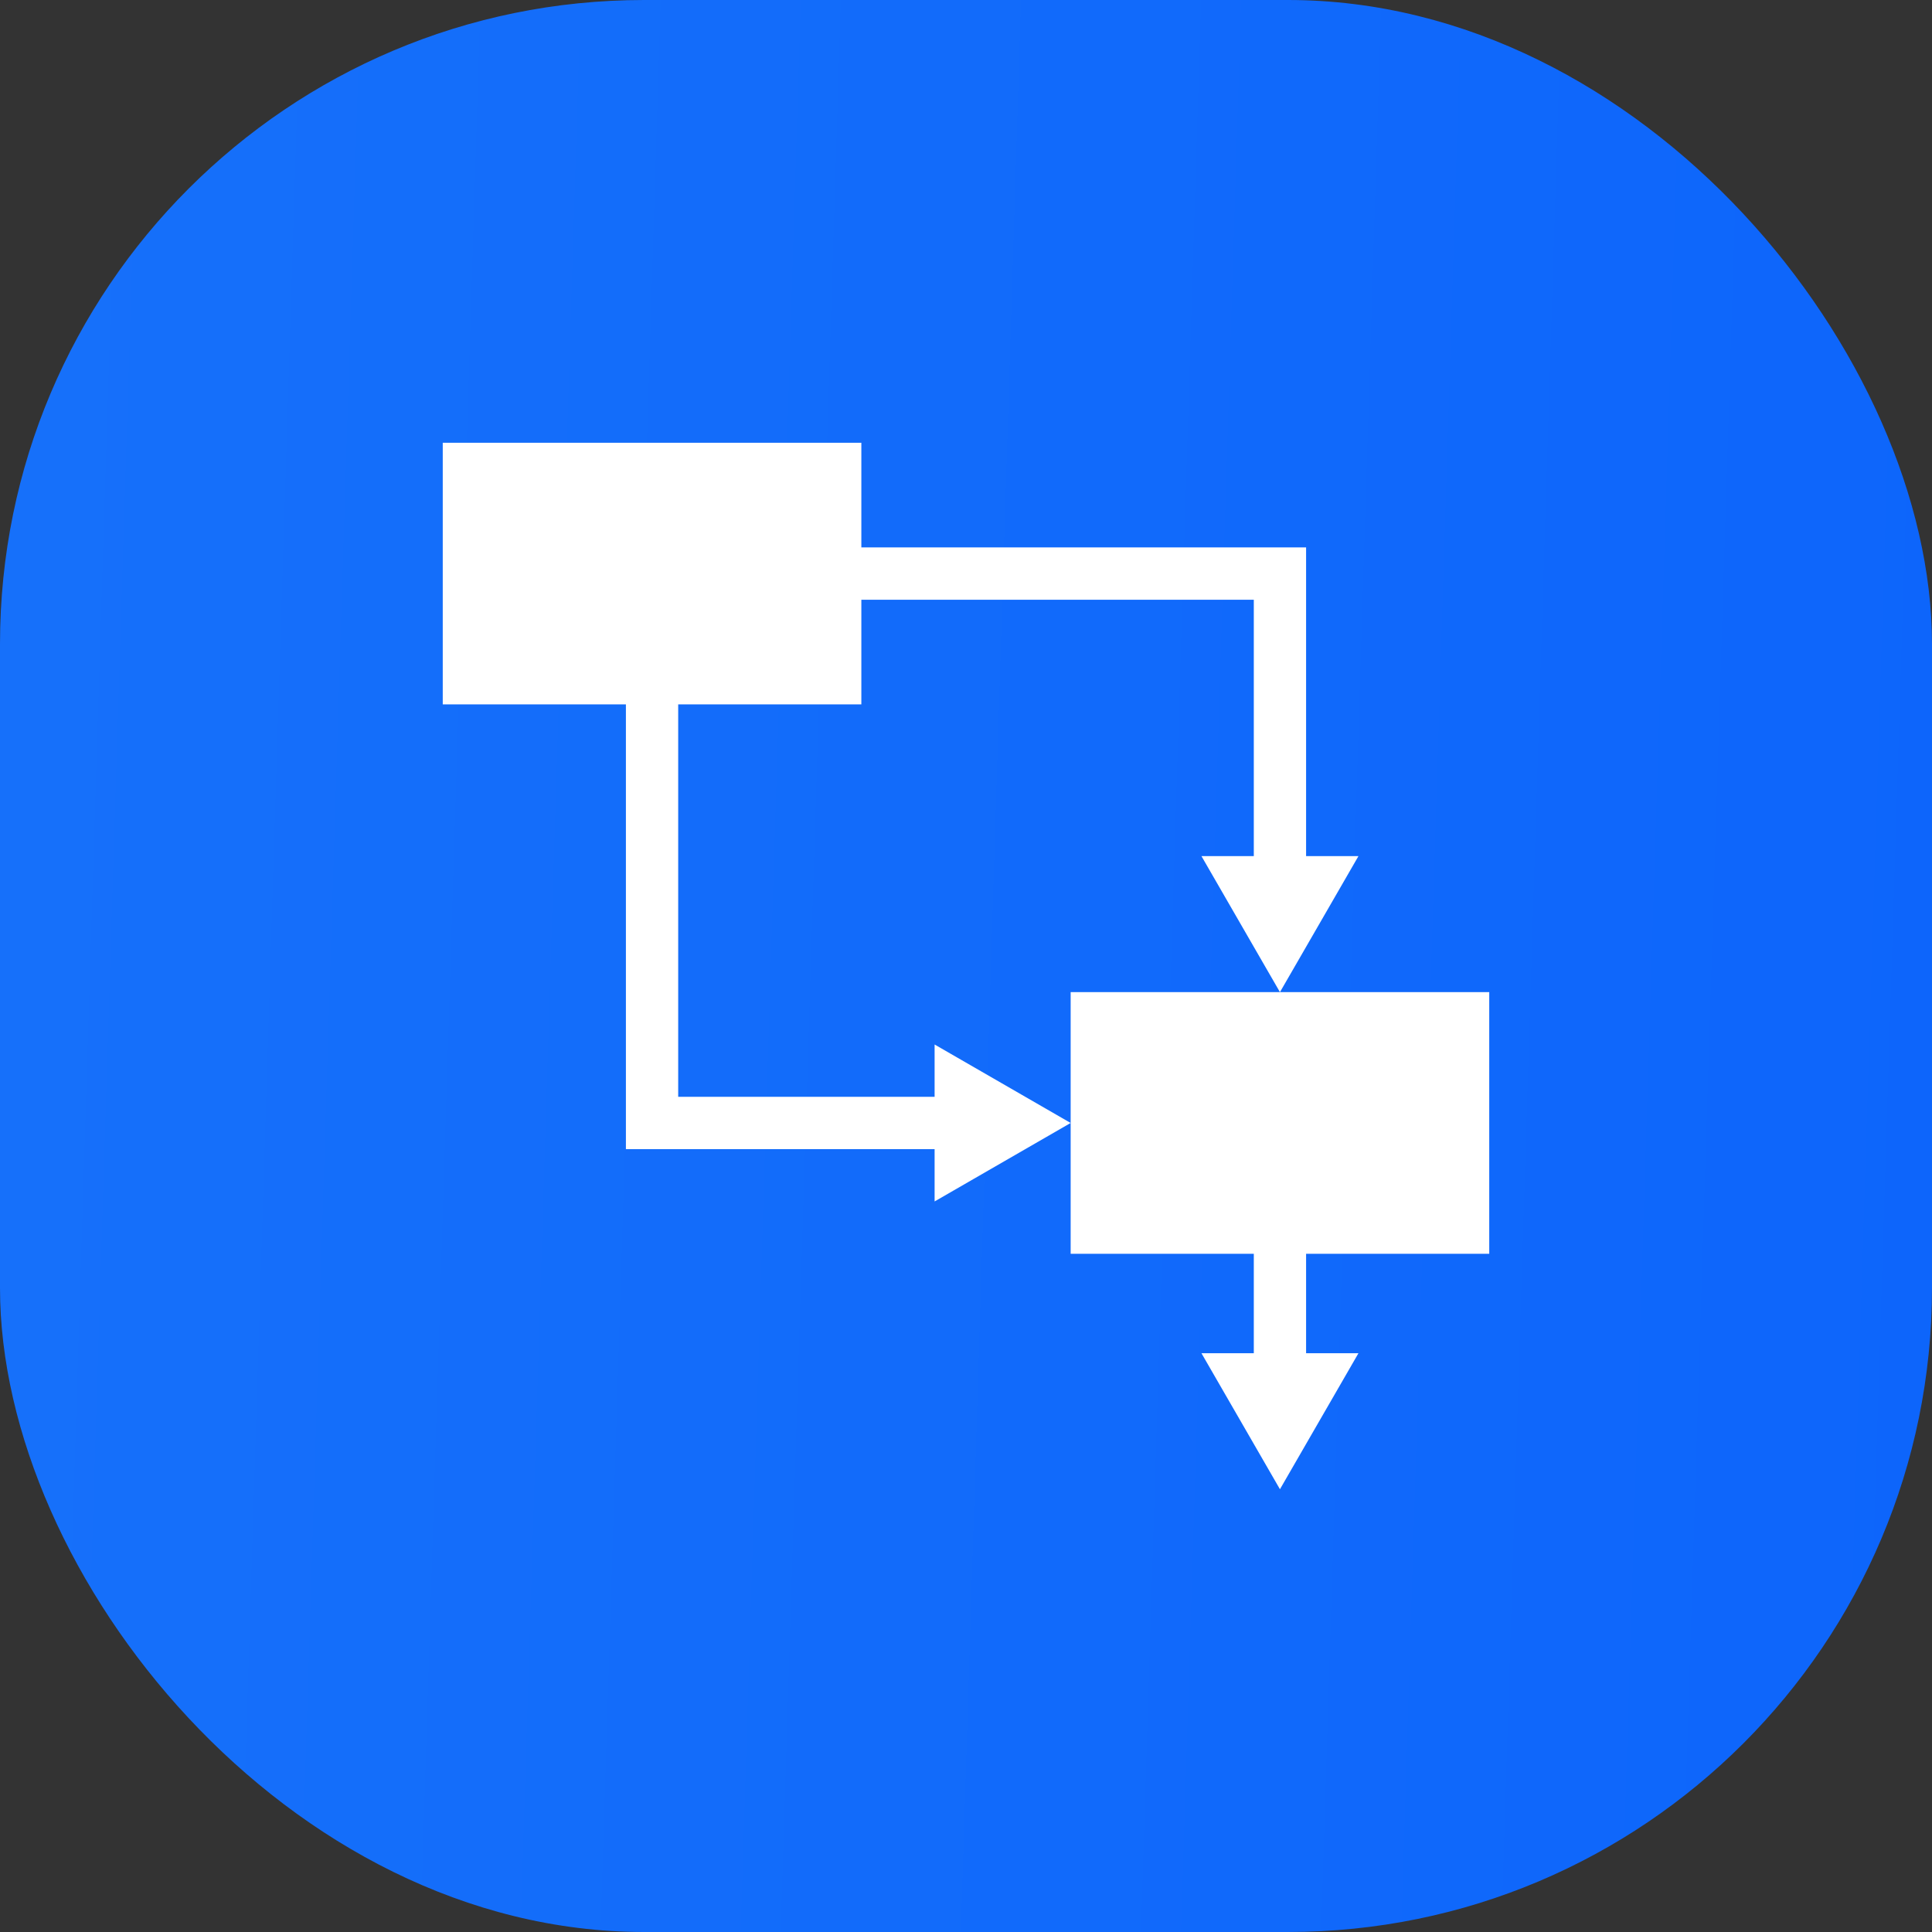 <svg width="60" height="60" viewBox="0 0 60 60" fill="none" xmlns="http://www.w3.org/2000/svg">
<rect x="0" y="0" width="60" height="60" fill="#333333" stroke="none"/>
<rect width="60" height="60" rx="20" fill="url(#paint0_linear_75_187)"/>
<path d="M29.025 34.062H21.062V21.875H26.75V18.625H38.938V26.587H37.312L39.75 30.812L42.188 26.587H40.562V17H26.75V13.75H13.75V21.875H19.438V35.688H29.025V37.312L33.25 34.875L29.025 32.438V34.062Z" fill="white"/>
<path d="M46.25 38.938V30.812H39.75H33.25V34.875V38.938H38.938V42.025H37.312L39.75 46.25L42.188 42.025H40.562V38.938H46.25Z" fill="white"/>
<defs>
<linearGradient id="paint0_linear_75_187" x1="-1.23619e-08" y1="30" x2="61.486" y2="31.914" gradientUnits="userSpaceOnUse">
<stop stop-color="#1670FA"/>
<stop offset="1" stop-color="#0D65FB"/>
</linearGradient>
</defs>
</svg>
